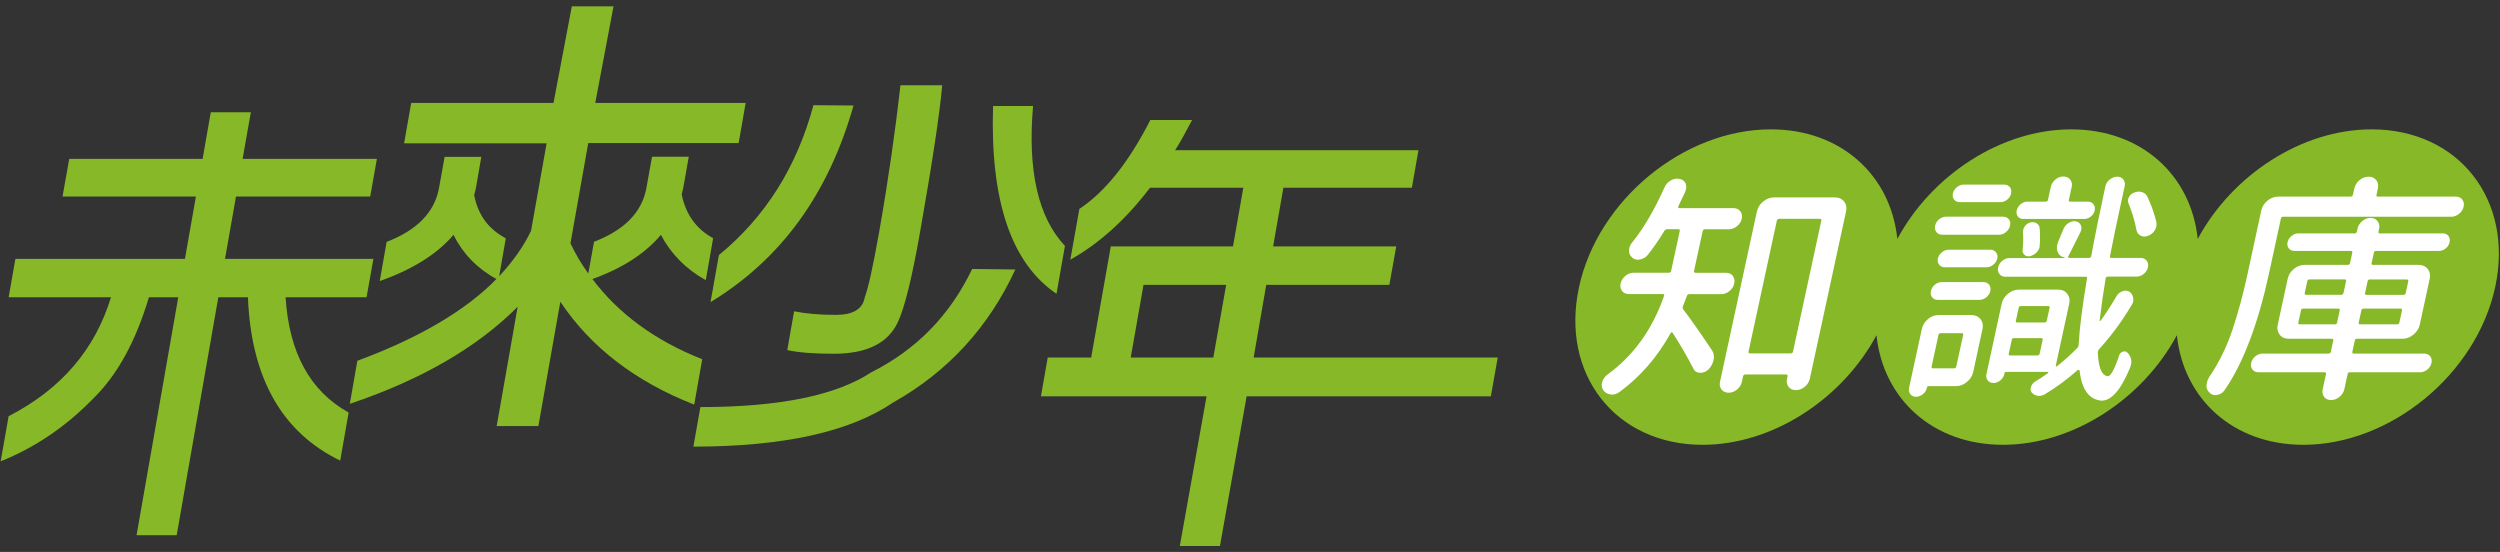 <svg width="385" height="85" viewBox="0 0 385 85" fill="none" xmlns="http://www.w3.org/2000/svg">
<rect x="0" y="0" width="385" height="85" fill="#333333" stroke="none"/>
<path d="M365.23 19.92C354.4 19.92 343.7 27.01 338.45 36.8C337.44 27.01 329.8 19.92 318.97 19.92C308.14 19.92 297.44 27.01 292.19 36.8C291.18 27.01 283.54 19.92 272.71 19.92C259.3 19.92 246.07 30.79 243.17 44.21C240.27 57.63 248.79 68.5 262.2 68.5C273.03 68.5 283.73 61.41 288.98 51.62C289.99 61.41 297.63 68.5 308.46 68.5C319.29 68.5 329.99 61.41 335.24 51.62C336.25 61.41 343.89 68.5 354.72 68.5C368.13 68.5 381.36 57.63 384.26 44.21C387.16 30.8 378.64 19.92 365.23 19.92Z" fill="#87B828"/>
<path d="M266.851 42.5C267.101 42.83 267.171 43.22 267.071 43.67C266.971 44.12 266.731 44.51 266.341 44.82C265.951 45.14 265.531 45.3 265.071 45.3H260.131C259.961 45.3 259.841 45.4 259.771 45.59C259.421 46.52 259.221 47.04 259.171 47.16C259.101 47.36 259.121 47.51 259.211 47.64C260.131 48.81 261.611 50.92 263.661 53.97C263.941 54.39 264.011 54.89 263.881 55.47C263.761 56.01 263.501 56.48 263.101 56.9C262.731 57.24 262.331 57.41 261.891 57.41H261.821C261.331 57.41 261.001 57.21 260.811 56.82C259.831 54.92 258.751 53.05 257.561 51.22C257.521 51.17 257.481 51.15 257.431 51.17C257.381 51.18 257.331 51.21 257.301 51.26C255.251 54.97 252.621 58.01 249.401 60.37C249.021 60.64 248.641 60.77 248.251 60.77C248.181 60.77 248.091 60.76 248.001 60.73C247.521 60.68 247.161 60.46 246.901 60.07C246.681 59.75 246.611 59.37 246.711 58.94C246.821 58.45 247.091 58.04 247.531 57.7C251.561 54.77 254.471 50.73 256.261 45.58C256.331 45.39 256.261 45.29 256.071 45.29H250.871C250.411 45.29 250.051 45.13 249.801 44.81C249.551 44.49 249.481 44.11 249.571 43.66C249.671 43.21 249.911 42.82 250.301 42.49C250.691 42.16 251.111 42 251.581 42H257.001C257.191 42 257.311 41.92 257.351 41.74L257.531 40.9L258.681 35.59C258.721 35.4 258.641 35.3 258.451 35.3H256.731C256.531 35.3 256.391 35.39 256.311 35.56C255.511 36.88 254.661 38.11 253.751 39.26C253.421 39.65 253.021 39.88 252.541 39.96C252.441 39.98 252.341 40 252.241 40C251.901 40 251.611 39.89 251.361 39.67C251.031 39.4 250.861 39.04 250.871 38.57C250.871 38.45 250.891 38.33 250.911 38.2C250.981 37.88 251.141 37.58 251.401 37.28C253.131 35.13 254.781 32.33 256.331 28.86C256.531 28.4 256.851 28.04 257.291 27.8C257.621 27.6 257.961 27.51 258.311 27.51C258.411 27.51 258.511 27.52 258.631 27.55C259.081 27.62 259.391 27.86 259.581 28.25C259.691 28.52 259.711 28.81 259.651 29.13C259.621 29.25 259.581 29.39 259.531 29.53C259.171 30.31 258.811 31.07 258.451 31.8C258.411 31.87 258.411 31.93 258.451 31.98C258.491 32.03 258.541 32.05 258.621 32.05H266.931C267.391 32.05 267.751 32.21 268.001 32.53C268.251 32.85 268.321 33.23 268.231 33.68C268.141 34.13 267.891 34.52 267.501 34.83C267.111 35.15 266.691 35.31 266.231 35.31H262.571C262.371 35.31 262.261 35.41 262.211 35.6L261.051 40.94L260.881 41.75C260.841 41.92 260.921 42.01 261.121 42.01H265.811C266.271 42.01 266.631 42.18 266.871 42.5H266.851ZM270.571 32.56C270.701 31.95 271.031 31.44 271.541 31.02C272.061 30.61 272.611 30.4 273.191 30.4H282.601C283.191 30.4 283.651 30.61 283.981 31.02C284.321 31.44 284.421 31.95 284.291 32.56L278.711 58.33C278.601 58.82 278.341 59.23 277.931 59.57C277.511 59.91 277.061 60.08 276.571 60.08C276.081 60.08 275.701 59.91 275.441 59.57C275.171 59.23 275.091 58.81 275.201 58.33L275.281 57.96C275.321 57.77 275.251 57.67 275.051 57.67H268.791C268.591 57.67 268.481 57.77 268.431 57.96L268.251 58.8C268.151 59.26 267.901 59.66 267.501 59.99C267.101 60.32 266.671 60.48 266.201 60.48C265.731 60.48 265.381 60.31 265.121 59.99C264.861 59.66 264.781 59.26 264.881 58.8L270.561 32.56H270.571ZM269.271 54.16C269.231 54.33 269.311 54.42 269.511 54.42H275.771C275.971 54.42 276.081 54.33 276.121 54.16L280.481 33.99C280.521 33.8 280.451 33.7 280.251 33.7H273.991C273.791 33.7 273.681 33.8 273.631 33.99L269.271 54.16Z" fill="white"/>
<path d="M303.611 48.52C304.201 48.52 304.661 48.73 304.991 49.14C305.331 49.56 305.431 50.07 305.301 50.68L303.871 57.3C303.741 57.89 303.421 58.39 302.901 58.82C302.381 59.25 301.831 59.46 301.241 59.46H296.991C296.871 59.46 296.791 59.52 296.771 59.64L296.751 59.71C296.671 60.1 296.461 60.43 296.131 60.7C295.801 60.97 295.451 61.1 295.071 61.1C294.691 61.1 294.401 60.97 294.191 60.7C293.981 60.43 293.921 60.1 294.001 59.71L295.961 50.67C296.091 50.06 296.411 49.55 296.911 49.13C297.411 48.72 297.971 48.51 298.581 48.51H303.591L303.611 48.52ZM298.411 46.18C298.041 46.18 297.761 46.05 297.551 45.78C297.341 45.51 297.281 45.19 297.361 44.81C297.441 44.43 297.651 44.11 297.971 43.84C298.301 43.57 298.641 43.44 299.011 43.44H305.421C305.811 43.44 306.111 43.57 306.321 43.84C306.531 44.11 306.591 44.43 306.511 44.81C306.431 45.19 306.221 45.51 305.901 45.78C305.571 46.05 305.211 46.18 304.821 46.18H298.411ZM302.321 51.6C302.361 51.4 302.301 51.31 302.131 51.31H298.841C298.671 51.31 298.561 51.41 298.521 51.6L297.471 56.43C297.431 56.63 297.491 56.72 297.661 56.72H300.951C301.121 56.72 301.231 56.62 301.271 56.43L302.321 51.6ZM308.461 33.37C308.851 33.37 309.151 33.5 309.361 33.77C309.571 34.04 309.631 34.36 309.551 34.74C309.471 35.12 309.261 35.45 308.931 35.73C308.601 36.01 308.241 36.15 307.851 36.15H299.101C298.711 36.15 298.411 36.01 298.201 35.73C297.991 35.45 297.931 35.12 298.011 34.74C298.091 34.36 298.301 34.04 298.621 33.77C298.951 33.5 299.301 33.37 299.701 33.37H308.451H308.461ZM306.521 38.46C306.891 38.46 307.171 38.59 307.381 38.86C307.591 39.13 307.661 39.45 307.581 39.81C307.501 40.18 307.301 40.49 306.971 40.76C306.641 41.03 306.301 41.16 305.931 41.16H299.491C299.121 41.16 298.841 41.03 298.631 40.76C298.421 40.49 298.351 40.17 298.431 39.81C298.511 39.44 298.711 39.13 299.041 38.86C299.371 38.59 299.711 38.46 300.081 38.46H306.521ZM308.621 28.43C309.011 28.43 309.311 28.56 309.521 28.83C309.731 29.1 309.791 29.42 309.711 29.8C309.631 30.18 309.421 30.5 309.101 30.75C308.781 31.01 308.421 31.13 308.031 31.13H301.811C301.441 31.13 301.151 31 300.941 30.75C300.731 30.49 300.661 30.18 300.741 29.8C300.821 29.42 301.031 29.1 301.351 28.83C301.681 28.56 302.021 28.43 302.391 28.43H308.611H308.621ZM325.941 45.63C326.141 45.26 326.441 45.01 326.841 44.86C327.241 44.71 327.591 44.73 327.891 44.9C328.231 45.12 328.431 45.43 328.501 45.82C328.551 46.04 328.551 46.25 328.511 46.44C328.471 46.64 328.381 46.83 328.241 47.03C326.781 49.49 325.121 51.74 323.271 53.76C323.141 53.91 323.071 54.07 323.061 54.24C323.101 55.39 323.251 56.27 323.491 56.89C323.731 57.51 324.091 57.86 324.561 57.93H324.601C325.061 57.93 325.651 56.86 326.361 54.71C326.441 54.44 326.631 54.26 326.921 54.16C327.211 54.06 327.441 54.11 327.621 54.31C328.141 54.85 328.321 55.46 328.181 56.14C328.151 56.29 328.101 56.45 328.041 56.62C327.241 58.5 326.481 59.82 325.761 60.57C325.061 61.33 324.371 61.7 323.681 61.7H323.641C321.721 61.55 320.591 60 320.251 57.05C320.241 57 320.201 56.97 320.141 56.96C320.081 56.95 320.031 56.96 319.971 56.98C318.371 58.4 316.691 59.64 314.921 60.71C314.551 60.93 314.181 61.01 313.811 60.95C313.431 60.89 313.131 60.72 312.891 60.46C312.701 60.22 312.661 59.92 312.771 59.58C312.881 59.24 313.091 58.97 313.401 58.77C314.101 58.35 314.771 57.92 315.401 57.45C315.431 57.43 315.441 57.39 315.441 57.34C315.441 57.29 315.411 57.27 315.361 57.27H308.921C308.801 57.27 308.721 57.33 308.701 57.45L308.661 57.63C308.581 58 308.381 58.31 308.051 58.58C307.721 58.85 307.371 58.98 306.991 58.98C306.611 58.98 306.321 58.85 306.111 58.58C305.901 58.31 305.831 57.99 305.911 57.63L308.261 46.76C308.391 46.17 308.711 45.67 309.231 45.24C309.751 44.81 310.301 44.6 310.891 44.6H316.971C317.561 44.6 318.021 44.81 318.351 45.24C318.681 45.67 318.791 46.17 318.661 46.76L316.591 56.31C316.591 56.31 316.591 56.4 316.641 56.42C316.681 56.44 316.721 56.44 316.751 56.42C317.841 55.57 318.881 54.63 319.891 53.6C320.041 53.45 320.121 53.28 320.111 53.09C320.251 50.53 320.681 47.12 321.401 42.88C321.441 42.71 321.371 42.62 321.201 42.62H308.831C308.441 42.62 308.131 42.48 307.911 42.2C307.691 41.92 307.621 41.58 307.711 41.18C307.801 40.78 308.011 40.44 308.351 40.16C308.691 39.88 309.061 39.74 309.451 39.74H317.911C317.911 39.74 317.951 39.74 317.951 39.72C317.951 39.71 317.951 39.69 317.961 39.66C317.421 39.56 317.061 39.27 316.871 38.78C316.751 38.44 316.731 38.08 316.811 37.72C316.841 37.57 316.891 37.42 316.951 37.24C317.241 36.56 317.521 35.9 317.781 35.26C317.941 34.87 318.201 34.56 318.571 34.33C318.941 34.1 319.311 34.02 319.681 34.09C320.051 34.16 320.311 34.36 320.451 34.69C320.591 35.02 320.561 35.38 320.381 35.77C319.351 37.84 318.731 39.08 318.521 39.47C318.481 39.52 318.481 39.57 318.501 39.63C318.521 39.69 318.571 39.72 318.651 39.72H321.691C321.891 39.72 322.001 39.62 322.051 39.43C322.621 36.33 323.351 32.76 324.221 28.71C324.311 28.3 324.531 27.94 324.891 27.65C325.251 27.36 325.631 27.21 326.051 27.21C326.471 27.21 326.781 27.36 327.001 27.65C327.221 27.94 327.281 28.28 327.201 28.67L326.431 32.22C325.931 34.54 325.431 36.94 324.941 39.43C324.901 39.63 324.961 39.72 325.131 39.72H329.631C330.041 39.72 330.361 39.86 330.581 40.14C330.801 40.42 330.871 40.76 330.781 41.16C330.691 41.56 330.481 41.9 330.141 42.18C329.801 42.46 329.421 42.6 329.011 42.6H324.581C324.411 42.6 324.311 42.69 324.271 42.86C323.931 44.89 323.621 47.06 323.341 49.38C323.341 49.4 323.341 49.42 323.381 49.43C323.411 49.44 323.451 49.43 323.481 49.41C324.351 48.21 325.171 46.95 325.951 45.6L325.941 45.63ZM309.351 54.45C309.311 54.65 309.371 54.74 309.541 54.74H313.751C313.941 54.74 314.061 54.64 314.111 54.45L314.571 52.33C314.611 52.16 314.531 52.07 314.331 52.07H310.121C309.951 52.07 309.851 52.16 309.811 52.33L309.351 54.45ZM315.641 47.39C315.681 47.22 315.601 47.13 315.401 47.13H311.191C311.021 47.13 310.921 47.22 310.881 47.39L310.441 49.4C310.401 49.57 310.471 49.66 310.641 49.66H314.851C315.041 49.66 315.161 49.58 315.201 49.4L315.641 47.39ZM321.551 31.06C321.921 31.06 322.201 31.19 322.401 31.46C322.601 31.73 322.661 32.05 322.581 32.41C322.501 32.78 322.311 33.09 321.991 33.34C321.681 33.6 321.341 33.72 320.971 33.72H311.601C311.231 33.72 310.951 33.59 310.751 33.34C310.551 33.09 310.491 32.77 310.571 32.41C310.651 32.04 310.851 31.73 311.161 31.46C311.471 31.19 311.811 31.06 312.181 31.06H315.031C315.221 31.06 315.341 30.97 315.381 30.8L315.821 28.79C315.921 28.35 316.151 27.97 316.521 27.66C316.891 27.34 317.311 27.18 317.761 27.18C318.211 27.18 318.561 27.34 318.811 27.66C319.061 27.98 319.141 28.36 319.041 28.79L318.601 30.8C318.561 30.97 318.631 31.06 318.801 31.06H321.551ZM311.541 35.71C311.541 35.37 311.651 35.06 311.871 34.78C312.091 34.5 312.371 34.32 312.701 34.25C313.081 34.18 313.411 34.23 313.671 34.4C313.941 34.57 314.081 34.83 314.111 35.17C314.181 36.07 314.191 36.96 314.111 37.84C314.111 38.21 313.951 38.54 313.651 38.85C313.351 39.16 313.011 39.36 312.621 39.45C312.291 39.52 312.001 39.45 311.771 39.25C311.531 39.04 311.441 38.77 311.491 38.43C311.591 37.53 311.601 36.62 311.531 35.72L311.541 35.71ZM332.091 34.28C332.121 34.48 332.121 34.67 332.071 34.87C332.031 35.07 331.951 35.27 331.831 35.49C331.571 35.88 331.221 36.16 330.771 36.33C330.371 36.48 330.001 36.46 329.661 36.29C329.321 36.12 329.101 35.84 329.021 35.45C328.761 34.06 328.351 32.68 327.791 31.31C327.661 31.02 327.681 30.7 327.851 30.36C328.021 30.02 328.291 29.79 328.661 29.66C328.901 29.56 329.131 29.51 329.351 29.51C329.521 29.51 329.691 29.53 329.851 29.58C330.241 29.7 330.521 29.93 330.691 30.28C331.311 31.6 331.781 32.93 332.101 34.27L332.091 34.28Z" fill="white"/>
<path d="M379.181 30.72C379.421 31.029 379.491 31.39 379.401 31.82C379.311 32.249 379.081 32.609 378.701 32.919C378.331 33.23 377.921 33.38 377.481 33.38H351.571C351.401 33.38 351.301 33.469 351.261 33.639L349.431 42.099C347.731 49.929 345.451 55.94 342.571 60.109C342.291 60.499 341.921 60.73 341.471 60.809C341.371 60.83 341.271 60.849 341.171 60.849C340.831 60.849 340.551 60.739 340.331 60.52C340.001 60.249 339.821 59.9 339.791 59.459C339.811 59.26 339.831 59.08 339.871 58.91C339.931 58.639 340.041 58.37 340.191 58.099C341.681 55.929 342.881 53.51 343.781 50.83C344.681 48.16 345.461 45.249 346.141 42.099L348.231 32.44C348.361 31.829 348.681 31.32 349.191 30.899C349.691 30.48 350.251 30.279 350.861 30.279H361.991C362.181 30.279 362.301 30.18 362.351 29.989L362.561 29.04C362.671 28.529 362.941 28.09 363.371 27.739C363.801 27.39 364.271 27.209 364.771 27.209C365.271 27.209 365.661 27.39 365.941 27.739C366.221 28.09 366.301 28.529 366.191 29.04L365.981 29.989C365.941 30.189 366.001 30.279 366.171 30.279H378.181C378.621 30.279 378.961 30.43 379.201 30.739L379.181 30.72ZM373.301 54.45C373.711 54.45 374.031 54.59 374.251 54.87C374.471 55.15 374.541 55.489 374.451 55.889C374.361 56.289 374.151 56.63 373.811 56.91C373.471 57.19 373.091 57.33 372.681 57.33H361.851C361.681 57.33 361.571 57.429 361.531 57.62L361.031 59.929C360.931 60.389 360.681 60.789 360.281 61.12C359.881 61.45 359.451 61.609 358.981 61.609C358.511 61.609 358.161 61.45 357.921 61.12C357.671 60.789 357.601 60.389 357.701 59.929L358.201 57.62C358.241 57.429 358.171 57.33 357.971 57.33H347.831C347.411 57.33 347.101 57.19 346.881 56.91C346.661 56.63 346.591 56.289 346.681 55.889C346.771 55.489 346.981 55.15 347.321 54.87C347.661 54.59 348.041 54.45 348.451 54.45H358.591C358.781 54.45 358.901 54.37 358.941 54.19L359.321 52.429C359.361 52.26 359.281 52.169 359.081 52.169H352.461C351.851 52.169 351.381 51.959 351.061 51.529C350.741 51.099 350.641 50.599 350.771 50.01L352.301 42.95C352.431 42.34 352.751 41.83 353.261 41.41C353.761 40.999 354.321 40.789 354.931 40.789H361.551C361.751 40.789 361.861 40.69 361.911 40.499L362.251 38.929C362.291 38.73 362.211 38.639 362.021 38.639H353.351C352.981 38.639 352.691 38.51 352.481 38.26C352.271 37.999 352.201 37.69 352.281 37.309C352.361 36.929 352.571 36.609 352.891 36.34C353.221 36.069 353.561 35.94 353.931 35.94H362.601C362.791 35.94 362.911 35.859 362.951 35.679L363.051 35.239C363.151 34.779 363.391 34.38 363.781 34.05C364.171 33.719 364.591 33.559 365.061 33.559C365.531 33.559 365.881 33.719 366.141 34.05C366.401 34.38 366.481 34.779 366.381 35.239L366.281 35.679C366.241 35.849 366.311 35.94 366.481 35.94H376.181C376.571 35.94 376.861 36.069 377.061 36.34C377.261 36.609 377.321 36.929 377.231 37.309C377.151 37.69 376.951 38.01 376.641 38.26C376.331 38.52 375.981 38.639 375.591 38.639H365.891C365.721 38.639 365.611 38.739 365.571 38.929L365.231 40.499C365.191 40.7 365.251 40.789 365.421 40.789H372.481C373.071 40.789 373.531 40.999 373.861 41.41C374.201 41.83 374.301 42.34 374.171 42.95L372.641 50.01C372.511 50.599 372.191 51.099 371.671 51.529C371.151 51.959 370.601 52.169 370.011 52.169H362.951C362.781 52.169 362.671 52.26 362.641 52.429L362.261 54.19C362.221 54.359 362.291 54.45 362.461 54.45H373.291H373.301ZM353.941 49.69C353.901 49.859 353.971 49.95 354.141 49.95H359.561C359.751 49.95 359.871 49.859 359.911 49.69L360.321 47.789C360.361 47.62 360.281 47.529 360.081 47.529H354.661C354.491 47.529 354.381 47.62 354.351 47.789L353.941 49.69ZM355.641 43.029C355.471 43.029 355.361 43.13 355.321 43.319L354.931 45.109C354.891 45.309 354.951 45.4 355.121 45.4H360.541C360.741 45.4 360.851 45.3 360.901 45.109L361.291 43.319C361.331 43.13 361.261 43.029 361.061 43.029H355.641ZM369.151 49.95C369.351 49.95 369.461 49.859 369.501 49.69L369.911 47.789C369.951 47.62 369.871 47.529 369.671 47.529H363.961C363.791 47.529 363.681 47.62 363.651 47.789L363.241 49.69C363.201 49.859 363.271 49.95 363.441 49.95H369.151ZM370.871 43.33C370.911 43.139 370.841 43.039 370.641 43.039H364.931C364.761 43.039 364.651 43.139 364.611 43.33L364.221 45.12C364.181 45.319 364.241 45.41 364.411 45.41H370.121C370.321 45.41 370.431 45.309 370.481 45.12L370.871 43.33Z" fill="white"/>
<path d="M63.321 15.89L62.231 22.07H84.181L81.781 35.54C80.601 38.02 78.901 40.37 76.871 42.54L77.891 36.7C75.231 35.28 73.621 33.12 73.021 30.06C73.101 29.71 73.251 29.25 73.321 28.79L74.121 24.16H68.471L67.591 29.05C66.881 32.74 64.171 35.47 59.541 37.25L58.481 43.29C63.491 41.51 67.281 39.16 69.841 36.17C71.261 39.03 73.441 41.32 76.451 42.97C71.661 47.86 64.491 52.06 55.031 55.56L53.871 62.19C64.891 58.49 73.541 53.46 79.721 47.24L76.491 65.61H82.911L86.291 46.47C91.021 53.54 97.931 58.8 106.911 62.31L108.141 55.32C100.891 52.46 95.251 48.31 91.231 42.97C95.861 41.32 99.361 39.03 101.781 36.17C103.311 39.08 105.621 41.44 108.691 43.15L109.821 36.68C107.211 35.26 105.581 32.99 104.981 29.92C105.051 29.54 105.191 29.18 105.251 28.77L106.071 24.14H100.411L99.531 29.03C98.831 32.72 96.121 35.45 91.481 37.23L90.601 42.12C89.591 40.73 88.661 39.2 87.851 37.47L90.591 22.03H113.751L114.831 15.85H91.671L94.481 0.98H88.061L85.241 15.85H63.311L63.321 15.89Z" fill="#87B828"/>
<path d="M138.671 13.14C137.881 20.13 136.811 27.64 135.401 35.66C134.441 41.13 133.671 44.5 133.161 45.82C132.851 47.61 131.341 48.49 128.741 48.49C126.141 48.49 124.121 48.3 122.291 47.94L121.241 53.91C122.951 54.29 125.341 54.48 128.381 54.48C133.541 54.48 136.821 52.82 138.311 49.52C139.321 47.34 140.451 42.77 141.661 35.9C143.571 25.09 144.721 17.44 145.101 13.13H138.681L138.671 13.14ZM149.711 41.43C146.291 48.55 141.151 53.83 134.171 57.34C128.771 60.89 120.011 62.69 107.861 62.69L106.781 68.78C120.651 68.78 130.901 66.5 137.551 61.98C145.951 57.26 152.261 50.4 156.361 41.5L149.711 41.42V41.43ZM152.931 16.32C152.471 30.88 155.721 40.54 162.701 45.24L164.001 37.87C159.831 33.42 158.241 26.22 159.091 16.32H152.921H152.931ZM125.271 16.19C122.711 25.73 117.851 33.43 110.711 39.28L109.421 46.53C120.281 39.92 127.581 29.88 131.441 16.25L125.271 16.2V16.19Z" fill="#87B828"/>
<path d="M186.861 55.06H174.131L176.101 43.87H188.831L186.851 55.06H186.861ZM177.101 28.91H191.471L189.881 37.95H171.061L168.041 55.06H161.351L160.301 61.04H185.811L181.691 84.08H187.871L191.981 61.04H229.591L230.651 55.06H193.061L195.001 43.87H213.961L215.021 37.95H196.061L197.641 28.91H217.431L218.441 23.13H180.971C181.871 21.73 182.701 20.14 183.581 18.48H177.151C173.841 24.98 170.181 29.56 166.221 32.17L164.831 39.99C169.271 37.51 173.361 33.83 177.101 28.91Z" fill="#87B828"/>
<path d="M2.371 39.87L1.331 45.78H17.091C14.651 53.79 9.451 59.92 1.331 64.09L0.101 71.04C5.361 68.94 10.201 65.69 14.551 61.18C18.111 57.63 20.921 52.53 22.931 45.78H27.451L21.031 82.42H27.211L33.621 45.78H38.181C38.681 58.25 43.441 66.6 52.391 70.93L53.691 63.53C47.741 60.23 44.521 54.32 43.981 45.78H56.451L57.501 39.87H34.651L36.341 30.27H57.011L58.041 24.47H37.361L38.631 17.29H32.461L31.201 24.47H10.661L9.631 30.27H30.171L28.481 39.87H2.351H2.371Z" fill="#87B828"/>
</svg>
